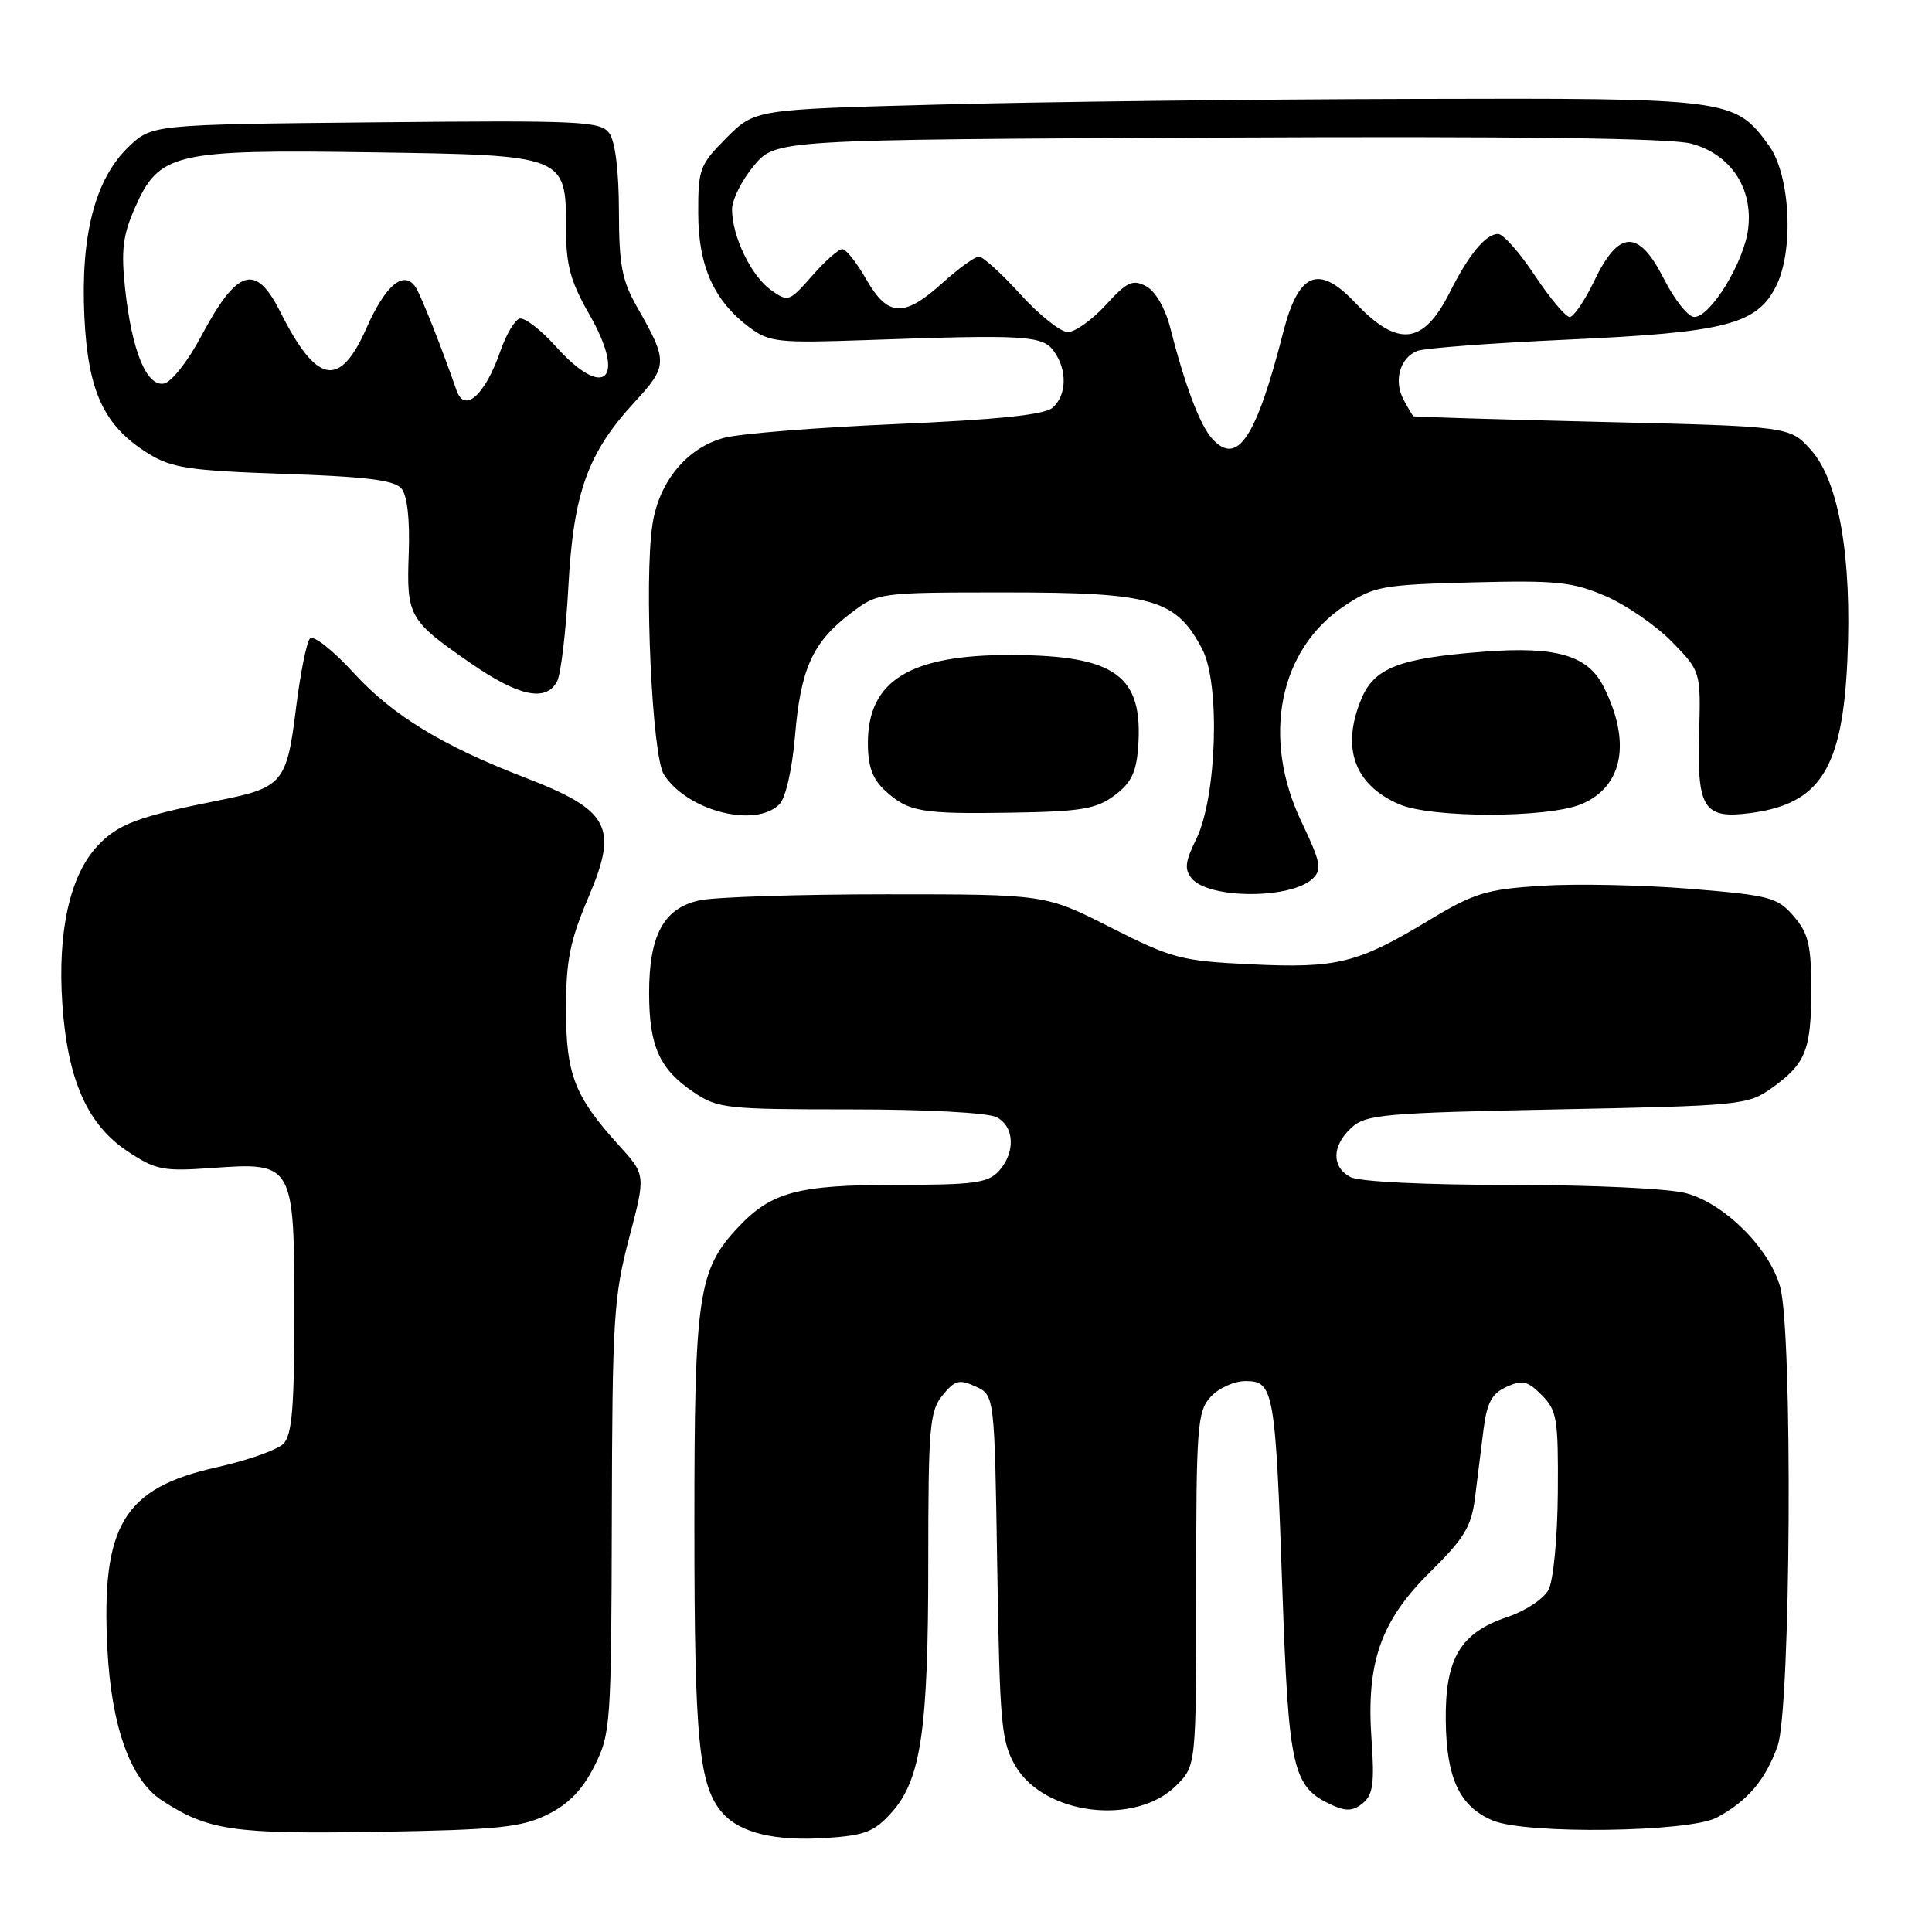 <?xml version="1.0" encoding="UTF-8" standalone="no"?>
<!DOCTYPE svg PUBLIC "-//W3C//DTD SVG 1.1//EN" "http://www.w3.org/Graphics/SVG/1.1/DTD/svg11.dtd" >
<svg xmlns="http://www.w3.org/2000/svg" xmlns:xlink="http://www.w3.org/1999/xlink" version="1.1" viewBox="0 0 256 256">
 <g >
 <path fill="currentColor"
d=" M 118.14 240.17 C 122.04 235.81 123.00 229.25 123.00 207.06 C 123.00 189.12 123.18 187.00 124.88 184.90 C 126.52 182.88 127.10 182.72 129.27 183.72 C 131.78 184.86 131.78 184.86 132.14 207.68 C 132.47 228.50 132.68 230.81 134.55 234.00 C 138.37 240.52 150.47 241.98 155.87 236.58 C 158.50 233.95 158.50 233.95 158.50 210.58 C 158.50 189.00 158.65 187.05 160.40 185.11 C 161.46 183.94 163.53 183.00 165.05 183.00 C 168.78 183.00 169.00 184.23 169.92 210.65 C 170.76 234.60 171.27 236.80 176.52 239.19 C 178.38 240.04 179.32 239.98 180.59 238.93 C 181.93 237.81 182.14 236.26 181.74 230.56 C 181.00 220.30 182.94 214.76 189.55 208.25 C 194.01 203.85 194.97 202.26 195.44 198.50 C 195.75 196.02 196.26 191.95 196.57 189.45 C 197.02 185.87 197.67 184.65 199.61 183.77 C 201.72 182.81 202.41 182.97 204.29 184.86 C 206.31 186.88 206.49 188.01 206.42 197.79 C 206.37 203.82 205.83 209.45 205.18 210.67 C 204.54 211.85 202.13 213.46 199.82 214.23 C 193.51 216.33 191.48 219.71 191.57 227.99 C 191.66 235.66 193.40 239.37 197.80 241.23 C 202.18 243.08 223.89 242.79 227.50 240.83 C 231.59 238.62 233.94 235.85 235.55 231.32 C 237.29 226.43 237.57 176.58 235.88 170.52 C 234.47 165.43 228.57 159.53 223.48 158.12 C 221.21 157.49 211.19 157.01 200.18 157.01 C 188.79 157.00 180.07 156.58 178.93 155.96 C 176.40 154.61 176.48 151.79 179.10 149.40 C 181.02 147.67 183.43 147.46 206.35 147.00 C 230.65 146.52 231.61 146.42 234.75 144.18 C 239.27 140.96 240.00 139.15 240.00 131.12 C 240.00 125.23 239.63 123.68 237.68 121.41 C 235.52 118.90 234.54 118.64 223.93 117.77 C 217.64 117.26 208.80 117.08 204.28 117.37 C 196.93 117.84 195.35 118.32 189.40 121.91 C 179.88 127.66 177.19 128.32 165.78 127.78 C 156.49 127.33 155.32 127.02 147.18 122.90 C 138.51 118.50 138.51 118.50 117.50 118.50 C 105.95 118.50 94.81 118.86 92.75 119.29 C 87.94 120.31 85.99 123.90 86.01 131.70 C 86.03 138.65 87.40 141.68 91.91 144.72 C 95.11 146.88 96.24 147.00 112.71 147.00 C 122.81 147.00 130.94 147.44 132.07 148.04 C 134.44 149.30 134.57 152.71 132.35 155.17 C 130.92 156.75 129.05 157.00 118.81 157.00 C 105.71 157.00 102.20 157.94 97.79 162.64 C 92.49 168.29 92.00 171.64 92.01 202.38 C 92.01 230.72 92.61 236.71 95.77 240.27 C 98.09 242.88 102.75 243.99 109.49 243.54 C 114.61 243.20 115.86 242.72 118.14 240.17 Z  M 72.50 240.46 C 75.32 239.08 77.16 237.18 78.75 234.04 C 80.92 229.73 81.00 228.58 81.07 201.04 C 81.13 174.88 81.32 171.80 83.35 164.09 C 85.57 155.68 85.57 155.68 82.03 151.79 C 76.12 145.27 75.00 142.39 75.00 133.71 C 75.00 127.26 75.52 124.66 77.99 118.86 C 81.96 109.54 80.79 107.36 69.50 103.01 C 58.62 98.82 51.99 94.77 46.89 89.19 C 44.09 86.13 41.52 84.11 41.07 84.61 C 40.62 85.10 39.78 89.30 39.21 93.95 C 38.01 103.68 37.42 104.38 29.12 106.03 C 18.32 108.18 15.62 109.19 12.92 112.09 C 9.26 116.00 7.61 123.43 8.26 133.01 C 8.95 143.10 11.58 149.03 16.91 152.56 C 20.66 155.04 21.61 155.23 28.13 154.76 C 38.90 153.99 39.00 154.16 39.00 173.93 C 39.00 186.57 38.70 190.16 37.54 191.32 C 36.73 192.12 32.78 193.52 28.76 194.41 C 16.36 197.17 13.39 202.10 14.23 218.51 C 14.76 228.79 17.29 235.83 21.42 238.54 C 27.56 242.56 30.85 243.04 50.00 242.73 C 65.95 242.46 69.05 242.15 72.50 240.46 Z  M 173.94 116.42 C 175.20 115.22 175.00 114.23 172.44 108.87 C 167.13 97.72 169.48 86.02 178.19 80.25 C 182.09 77.67 183.13 77.48 195.06 77.17 C 206.27 76.88 208.36 77.10 212.74 78.98 C 215.48 80.16 219.44 82.89 221.54 85.04 C 225.37 88.96 225.37 88.96 225.14 97.32 C 224.87 107.21 225.77 108.56 232.05 107.72 C 241.20 106.49 244.14 101.82 244.79 87.44 C 245.41 73.84 243.66 63.77 239.98 59.64 C 237.17 56.50 237.17 56.50 212.33 55.91 C 198.68 55.58 187.40 55.24 187.29 55.16 C 187.17 55.07 186.58 54.08 185.98 52.96 C 184.64 50.46 185.49 47.42 187.79 46.50 C 188.73 46.13 197.60 45.46 207.50 45.01 C 228.58 44.06 232.72 43.02 235.30 38.00 C 237.74 33.27 237.24 23.16 234.38 19.26 C 229.83 13.05 229.37 12.99 187.00 13.11 C 165.82 13.16 137.59 13.50 124.26 13.86 C 100.03 14.50 100.03 14.50 96.26 18.27 C 92.71 21.83 92.50 22.39 92.52 28.28 C 92.53 35.27 94.61 39.89 99.33 43.40 C 101.94 45.34 103.12 45.47 114.83 45.06 C 135.91 44.32 138.12 44.45 139.64 46.53 C 141.46 49.01 141.36 52.46 139.42 54.06 C 138.33 54.97 131.98 55.62 118.78 56.19 C 108.29 56.64 98.00 57.46 95.93 58.02 C 91.00 59.35 87.30 63.84 86.45 69.52 C 85.33 76.93 86.40 100.20 87.97 102.63 C 91.06 107.45 100.08 109.77 103.27 106.58 C 104.10 105.75 104.96 102.00 105.34 97.55 C 106.09 88.61 107.67 85.12 112.67 81.30 C 116.35 78.50 116.35 78.50 133.42 78.50 C 152.74 78.50 155.85 79.40 159.31 86.03 C 161.71 90.64 161.23 105.67 158.50 111.20 C 157.03 114.19 156.92 115.19 157.91 116.40 C 160.19 119.14 171.08 119.16 173.94 116.42 Z  M 147.68 105.40 C 149.87 103.77 150.57 102.35 150.81 99.01 C 151.51 89.53 147.85 86.85 134.10 86.79 C 120.61 86.73 115.00 90.16 115.00 98.46 C 115.00 101.53 115.60 103.21 117.25 104.73 C 120.36 107.59 121.99 107.88 134.18 107.68 C 143.30 107.53 145.27 107.19 147.68 105.40 Z  M 209.54 106.55 C 215.09 104.23 216.19 98.26 212.43 90.89 C 210.35 86.82 206.15 85.62 196.62 86.35 C 185.41 87.21 182.11 88.48 180.39 92.60 C 177.69 99.08 179.44 103.98 185.38 106.56 C 189.66 108.42 205.07 108.42 209.54 106.55 Z  M 73.83 90.25 C 74.32 89.29 74.99 83.67 75.31 77.77 C 75.98 65.30 77.86 60.04 84.06 53.31 C 88.52 48.48 88.53 47.89 84.43 40.71 C 82.41 37.17 82.02 35.14 82.01 27.94 C 82.00 22.62 81.52 18.73 80.73 17.65 C 79.57 16.06 77.00 15.94 49.80 16.21 C 20.13 16.50 20.13 16.50 17.03 19.47 C 12.60 23.71 10.67 31.16 11.18 41.96 C 11.66 51.93 13.78 56.46 19.66 60.10 C 22.77 62.02 25.04 62.36 37.60 62.79 C 48.56 63.16 52.27 63.62 53.20 64.74 C 53.97 65.66 54.32 68.85 54.16 73.35 C 53.85 81.67 54.16 82.20 62.42 87.91 C 68.77 92.30 72.39 93.05 73.83 90.25 Z  M 160.62 58.13 C 158.99 56.33 157.03 51.15 155.02 43.27 C 154.38 40.80 153.07 38.57 151.87 37.93 C 150.09 36.98 149.34 37.33 146.52 40.41 C 144.71 42.39 142.45 44.00 141.49 44.00 C 140.53 44.00 137.71 41.75 135.21 39.00 C 132.72 36.25 130.24 34.00 129.71 34.00 C 129.18 34.00 127.00 35.58 124.87 37.50 C 119.78 42.10 117.63 41.99 114.78 37.01 C 113.53 34.81 112.10 33.01 111.61 33.01 C 111.11 33.00 109.31 34.60 107.61 36.55 C 104.58 40.00 104.44 40.05 102.14 38.42 C 99.53 36.55 97.00 31.31 97.00 27.74 C 97.00 26.47 98.30 23.87 99.89 21.96 C 102.78 18.50 102.78 18.50 161.45 18.23 C 200.96 18.04 221.41 18.30 224.10 19.03 C 229.31 20.43 232.30 24.91 231.64 30.32 C 231.10 34.74 226.66 42.00 224.50 42.00 C 223.69 42.00 221.88 39.72 220.47 36.94 C 217.12 30.33 214.49 30.42 211.23 37.25 C 209.98 39.86 208.52 42.00 207.99 42.00 C 207.46 42.00 205.38 39.52 203.37 36.50 C 201.36 33.47 199.18 31.00 198.51 31.00 C 196.87 31.00 194.64 33.69 192.11 38.72 C 188.59 45.72 185.23 46.09 179.56 40.10 C 174.72 34.99 172.07 36.07 170.04 44.00 C 166.44 58.08 163.95 61.81 160.62 58.13 Z  M 60.50 51.75 C 58.50 46.00 55.83 39.25 55.10 38.10 C 53.56 35.70 51.10 37.72 48.56 43.47 C 45.00 51.52 41.96 50.93 37.10 41.25 C 33.86 34.82 31.41 35.61 26.61 44.64 C 24.90 47.86 22.70 50.64 21.73 50.82 C 19.42 51.26 17.47 46.50 16.58 38.26 C 16.03 33.16 16.27 31.17 17.91 27.47 C 21.09 20.27 23.10 19.80 49.03 20.18 C 75.02 20.56 75.00 20.55 75.00 30.28 C 75.00 35.13 75.58 37.28 78.09 41.66 C 83.04 50.30 80.12 53.11 73.66 45.92 C 71.65 43.67 69.47 42.01 68.83 42.22 C 68.19 42.44 67.06 44.34 66.33 46.45 C 64.30 52.32 61.57 54.81 60.50 51.75 Z "/>
</g>
</svg>